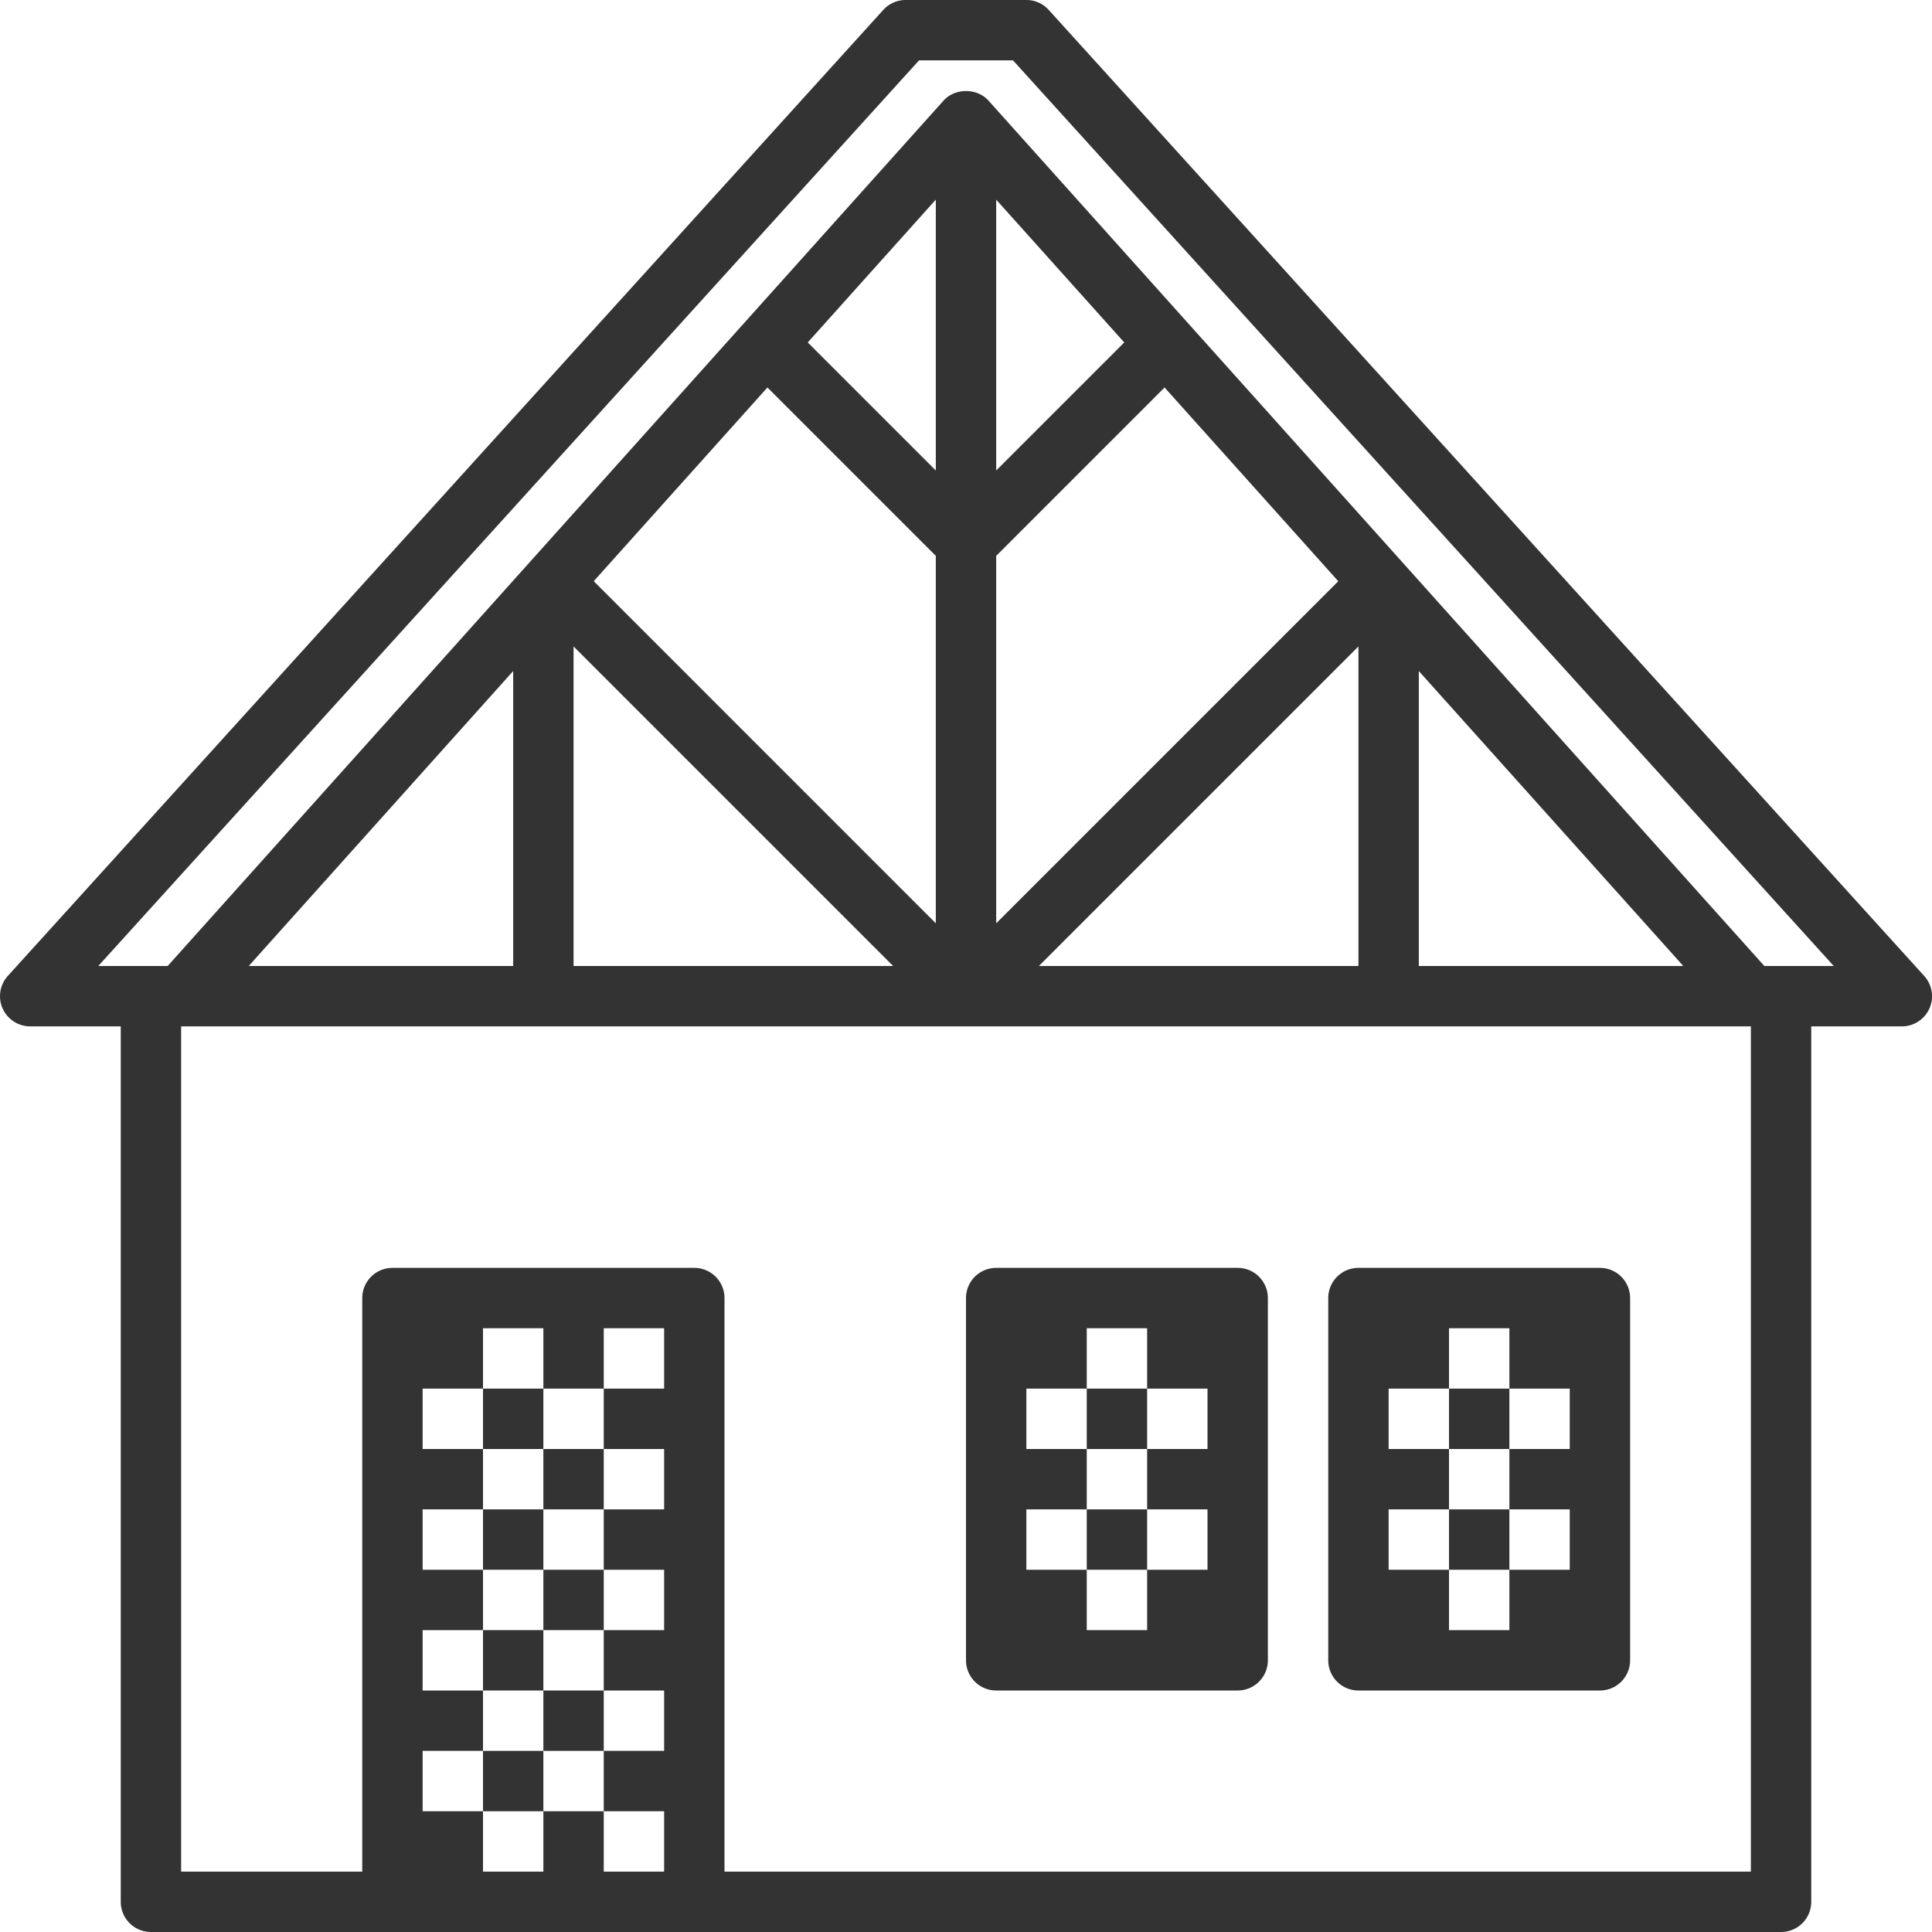 <svg xmlns="http://www.w3.org/2000/svg" xmlns:xlink="http://www.w3.org/1999/xlink" x="0px" y="0px" width="64" height="64" viewBox="0 0 64 64"><g class="nc-icon-wrapper" fill="#333333"><path d="M63.741 32.329l-29-32A.999.999 0 0 0 34 0h-4a.999.999 0 0 0-.741.329l-29 32A1 1 0 0 0 1 34h3v29a1 1 0 0 0 1 1h54a1 1 0 0 0 1-1V34h3a.999.999 0 0 0 .741-1.671zM20 62v-2h-2v2h-2v-2h-2v-2h2v-2h-2v-2h2v-2h-2v-2h2v-2h-2v-2h2v-2h2v2h2v-2h2v2h-2v2h2v2h-2v2h2v2h-2v2h2v2h-2v2h2v2h-2zm38 0H24V43a1 1 0 0 0-1-1H13a1 1 0 0 0-1 1v19H6V34h52v28zM29.586 32H19V21.414L29.586 32zm4.828 0L45 21.414V32H34.414zM47 22.229L55.761 32H47v-9.771zm-14 8.357V18.414l5.578-5.578 5.754 6.418L33 30.586zm0-15V6.613l4.242 4.731L33 15.586zm-2 0l-4.242-4.242L31 6.613v8.973zm-5.578-2.75L31 18.414v12.172L19.668 19.253l5.754-6.417zM17 32H8.24L17 22.229V32zm42 0h-.554L32.745 3.333c-.38-.423-1.109-.423-1.489 0L5.554 32H3.256L30.444 2h3.113l27.188 30H59z"></path><path d="M32 55a1 1 0 0 0 1 1h8a1 1 0 0 0 1-1V43a1 1 0 0 0-1-1h-8a1 1 0 0 0-1 1v12zm2-5h2v-2h-2v-2h2v-2h2v2h2v2h-2v2h2v2h-2v2h-2v-2h-2v-2z"></path><path d="M45 56h8a1 1 0 0 0 1-1V43a1 1 0 0 0-1-1h-8a1 1 0 0 0-1 1v12a1 1 0 0 0 1 1zm1-6h2v-2h-2v-2h2v-2h2v2h2v2h-2v2h2v2h-2v2h-2v-2h-2v-2z"></path><path d="M16 46h2v2h-2z"></path><path d="M18 48h2v2h-2z"></path><path d="M16 50h2v2h-2z"></path><path d="M18 52h2v2h-2z"></path><path d="M16 54h2v2h-2z"></path><path d="M36 46h2v2h-2z"></path><path d="M36 50h2v2h-2z"></path><path d="M48 46h2v2h-2z"></path><path d="M48 50h2v2h-2z"></path><path d="M18 56h2v2h-2z"></path><path d="M16 58h2v2h-2z"></path></g></svg>
